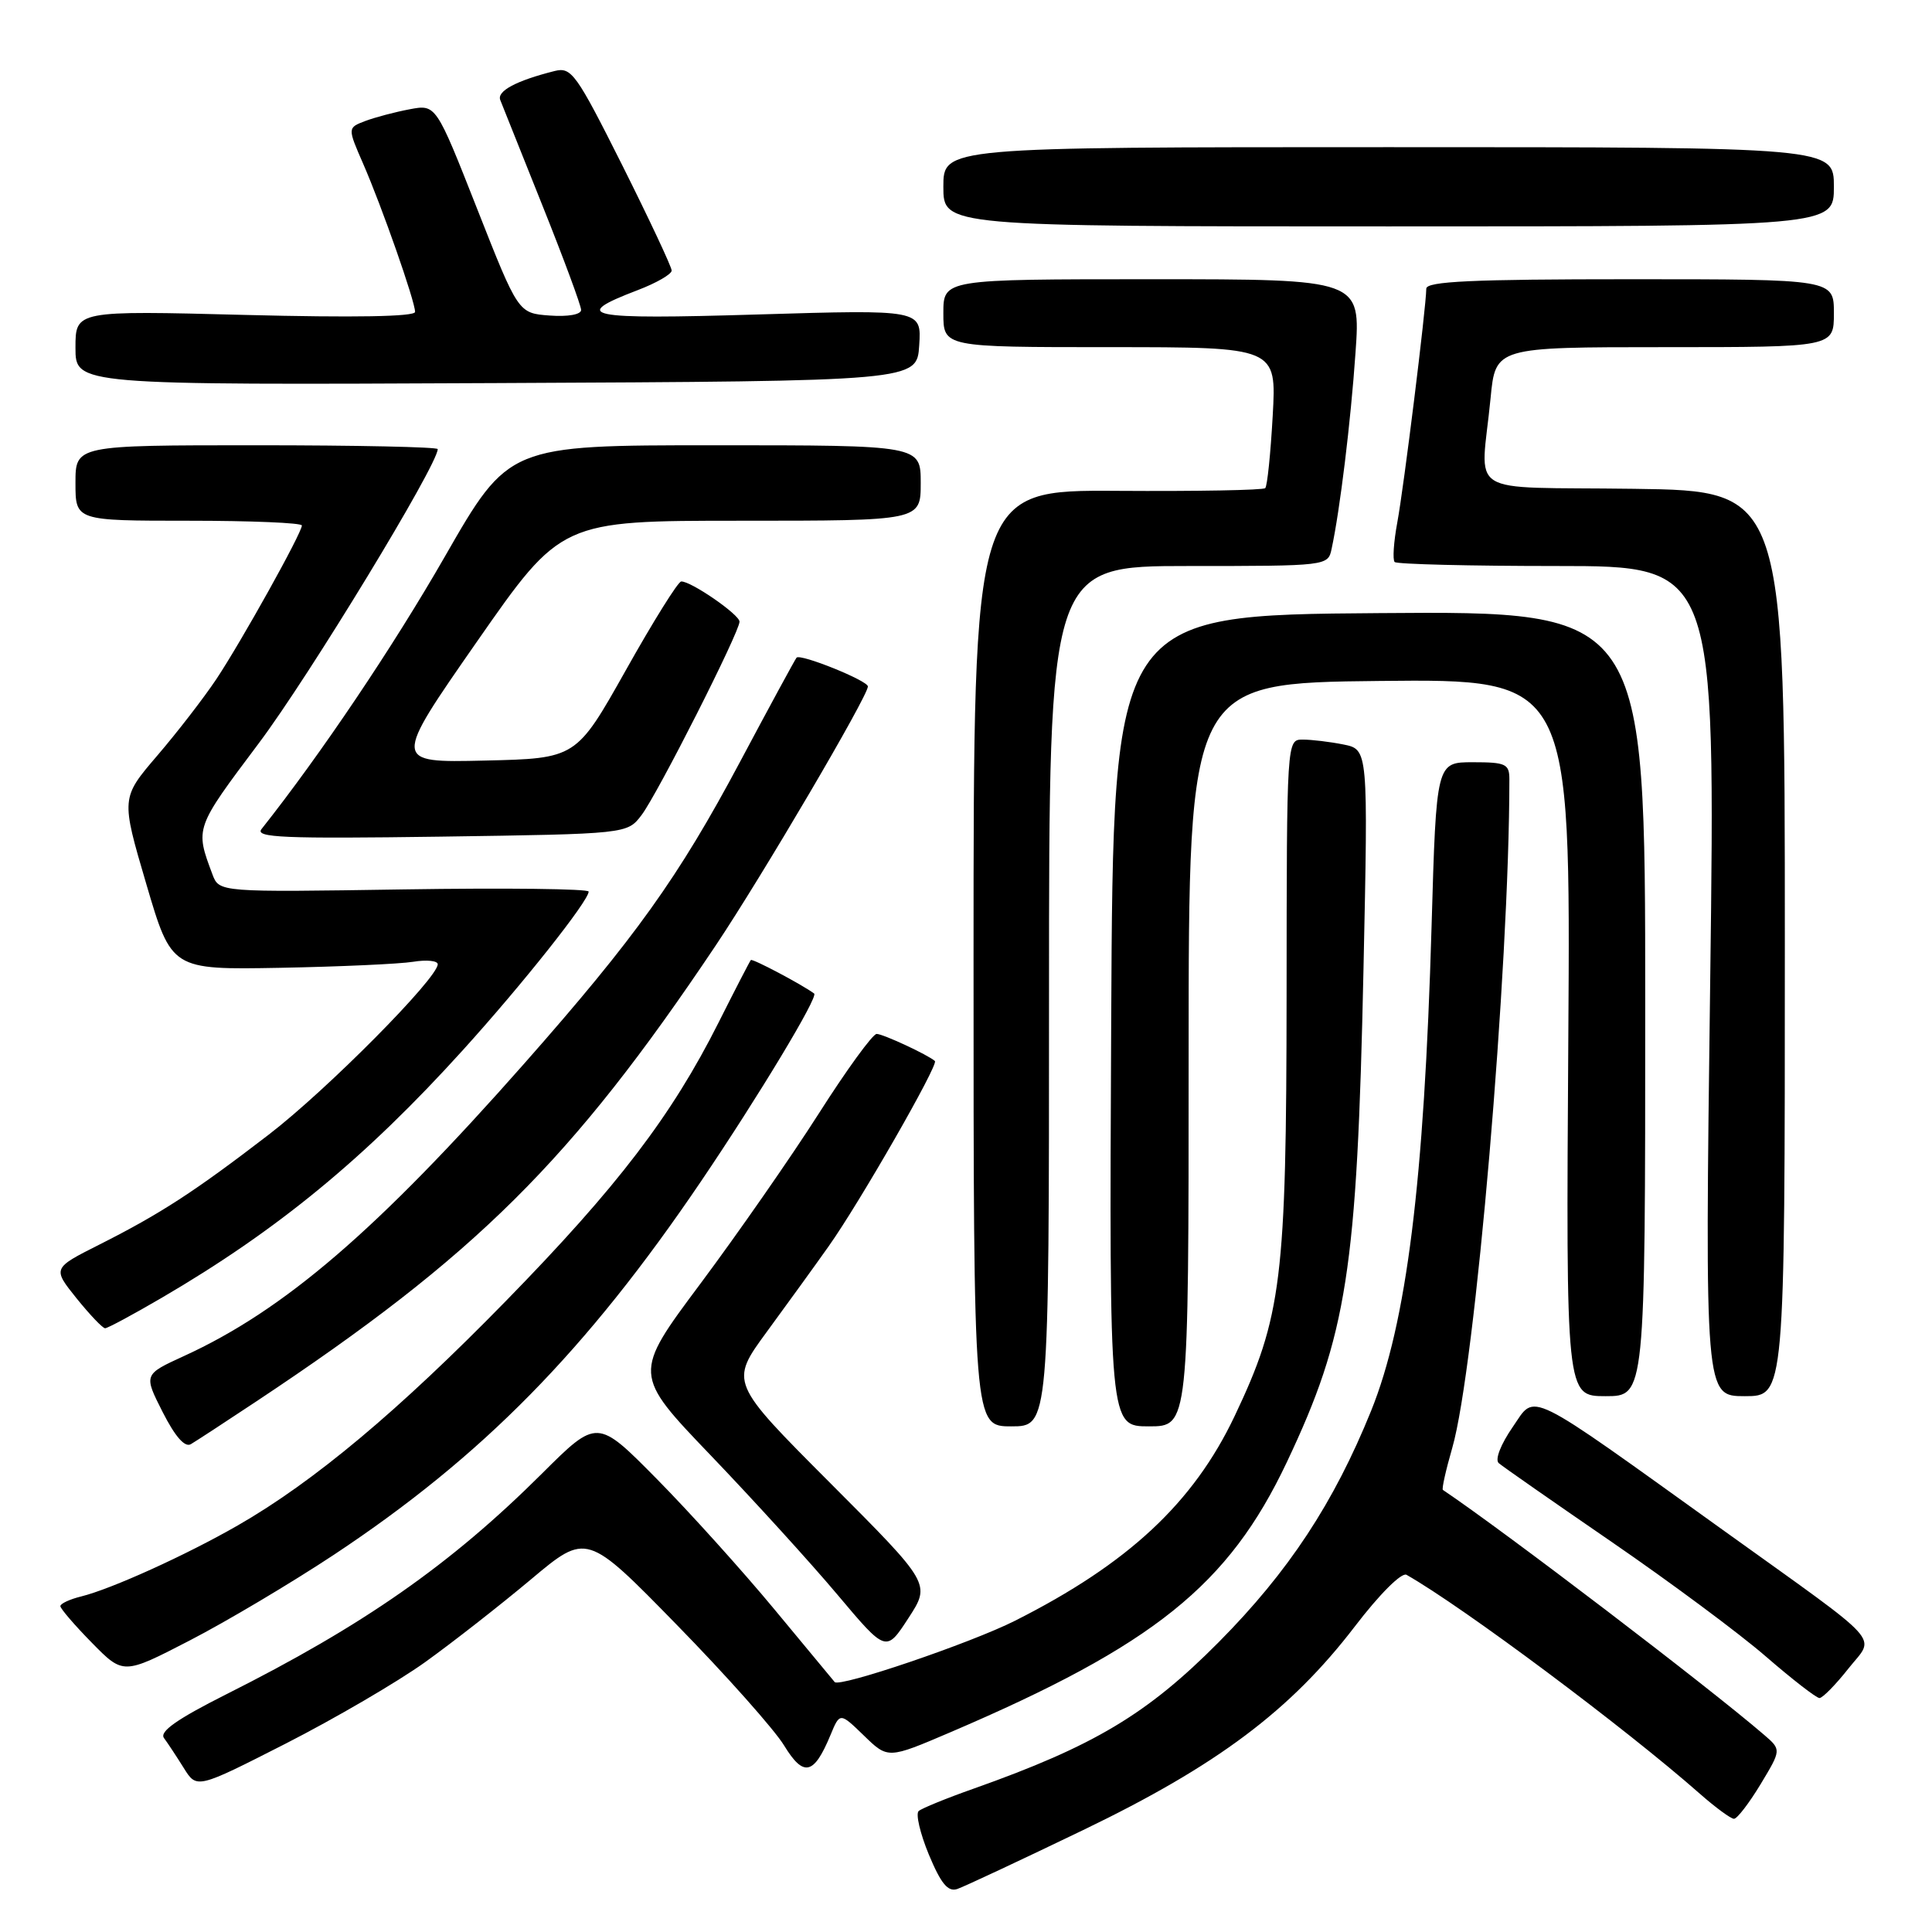 <?xml version="1.0" encoding="UTF-8" standalone="no"?>
<!DOCTYPE svg PUBLIC "-//W3C//DTD SVG 1.1//EN" "http://www.w3.org/Graphics/SVG/1.1/DTD/svg11.dtd" >
<svg xmlns="http://www.w3.org/2000/svg" xmlns:xlink="http://www.w3.org/1999/xlink" version="1.1" viewBox="0 0 256 256">
 <g >
 <path fill="currentColor"
d=" M 143.55 242.48 C 161.27 233.94 170.99 226.65 179.51 215.53 C 182.82 211.20 185.73 208.31 186.37 208.67 C 193.84 212.91 215.37 228.98 225.25 237.69 C 227.32 239.51 229.35 241.00 229.76 241.00 C 230.18 241.00 231.76 238.94 233.28 236.43 C 236.04 231.85 236.04 231.85 233.77 229.89 C 226.40 223.54 199.38 202.93 191.19 197.42 C 191.02 197.31 191.58 194.80 192.43 191.86 C 195.47 181.34 200.00 128.33 200.00 103.26 C 200.00 101.22 199.52 101.00 195.16 101.00 C 190.32 101.00 190.32 101.00 189.69 122.75 C 188.71 156.68 186.38 175.30 181.68 186.94 C 176.75 199.13 170.76 208.24 161.50 217.58 C 152.03 227.13 144.97 231.35 129.00 237.01 C 125.42 238.27 122.15 239.61 121.73 239.97 C 121.31 240.34 121.92 242.94 123.08 245.75 C 124.69 249.61 125.61 250.72 126.85 250.30 C 127.76 249.99 135.27 246.47 143.55 242.48 Z  M 56.32 220.25 C 59.96 217.64 66.27 212.70 70.34 209.29 C 77.74 203.08 77.74 203.08 89.67 215.29 C 96.23 222.00 102.63 229.20 103.90 231.29 C 106.48 235.51 107.84 235.21 110.04 229.91 C 111.29 226.89 111.29 226.89 114.48 229.98 C 117.66 233.07 117.66 233.07 125.94 229.53 C 152.90 217.99 162.79 210.05 170.50 193.77 C 178.50 176.87 179.82 168.41 180.67 128.40 C 181.29 99.31 181.29 99.31 178.02 98.65 C 176.22 98.29 173.79 98.00 172.62 98.00 C 170.50 98.00 170.50 98.01 170.48 131.75 C 170.45 169.58 169.85 174.46 163.59 187.65 C 158.13 199.14 149.49 207.20 134.49 214.76 C 128.60 217.73 111.24 223.63 110.60 222.88 C 110.42 222.67 106.81 218.32 102.59 213.22 C 98.36 208.12 91.36 200.35 87.02 195.96 C 79.13 187.97 79.13 187.97 71.81 195.26 C 59.71 207.31 48.20 215.36 29.91 224.54 C 23.46 227.79 21.10 229.45 21.73 230.30 C 22.22 230.96 23.40 232.75 24.35 234.27 C 26.07 237.04 26.07 237.04 37.89 231.02 C 44.39 227.70 52.68 222.86 56.32 220.25 Z  M 244.95 221.06 C 248.48 216.61 250.05 218.35 228.50 202.88 C 201.76 183.69 203.56 184.58 200.46 189.06 C 198.86 191.37 198.06 193.41 198.59 193.87 C 199.09 194.31 205.82 199.00 213.55 204.31 C 221.28 209.62 230.47 216.44 233.97 219.48 C 237.48 222.52 240.68 225.00 241.09 225.00 C 241.50 225.00 243.24 223.23 244.95 221.06 Z  M 44.25 206.01 C 63.94 192.96 77.72 178.94 92.91 156.50 C 100.53 145.24 108.46 132.08 107.88 131.65 C 106.31 130.48 99.70 126.98 99.49 127.21 C 99.35 127.37 97.42 131.10 95.21 135.50 C 89.00 147.85 81.81 157.26 67.05 172.37 C 52.85 186.91 41.58 196.35 31.50 202.13 C 24.60 206.09 14.75 210.55 10.75 211.54 C 9.24 211.91 8.00 212.49 8.00 212.82 C 8.00 213.15 9.88 215.34 12.17 217.67 C 16.34 221.92 16.34 221.92 25.16 217.36 C 30.02 214.85 38.61 209.74 44.25 206.01 Z  M 110.02 196.52 C 96.70 183.17 96.70 183.17 101.60 176.48 C 104.30 172.80 107.99 167.70 109.80 165.14 C 113.85 159.45 124.40 141.05 123.88 140.59 C 122.94 139.76 117.00 137.00 116.16 137.00 C 115.64 137.00 112.19 141.74 108.50 147.54 C 104.80 153.34 97.74 163.48 92.82 170.08 C 83.86 182.08 83.86 182.08 94.20 192.87 C 99.89 198.81 107.44 207.11 110.98 211.32 C 117.41 218.96 117.41 218.96 120.37 214.41 C 123.33 209.86 123.33 209.86 110.02 196.52 Z  M 34.00 185.67 C 63.09 166.36 75.71 153.83 94.83 125.29 C 101.00 116.07 115.00 92.25 115.00 90.96 C 115.00 90.19 106.07 86.59 105.55 87.14 C 105.37 87.34 101.98 93.58 98.03 101.00 C 89.91 116.24 84.19 124.24 69.48 140.91 C 49.96 163.03 37.67 173.60 24.38 179.68 C 19.03 182.13 19.03 182.13 21.55 187.10 C 23.20 190.35 24.49 191.83 25.29 191.36 C 25.95 190.97 29.88 188.41 34.00 185.67 Z  M 139.00 132.00 C 139.00 75.00 139.00 75.00 157.48 75.00 C 175.84 75.00 175.97 74.98 176.44 72.75 C 177.55 67.62 178.98 55.88 179.61 46.75 C 180.30 37.00 180.30 37.00 152.65 37.00 C 125.00 37.00 125.00 37.00 125.00 41.50 C 125.00 46.00 125.00 46.00 147.08 46.00 C 169.15 46.00 169.15 46.00 168.64 55.10 C 168.36 60.10 167.92 64.42 167.65 64.68 C 167.39 64.95 158.58 65.11 148.08 65.04 C 129.00 64.92 129.00 64.92 129.00 126.96 C 129.00 189.00 129.00 189.00 134.00 189.00 C 139.00 189.00 139.00 189.00 139.00 132.00 Z  M 157.50 139.75 C 157.50 90.50 157.50 90.50 182.81 90.23 C 208.12 89.97 208.12 89.97 207.81 137.48 C 207.50 185.00 207.50 185.00 212.75 185.00 C 218.00 185.00 218.00 185.00 218.00 132.99 C 218.00 80.97 218.00 80.97 182.75 81.24 C 147.50 81.50 147.50 81.50 147.24 135.25 C 146.98 189.00 146.98 189.00 152.24 189.00 C 157.50 189.00 157.50 189.00 157.50 139.75 Z  M 236.50 125.02 C 236.50 65.04 236.50 65.04 216.50 64.77 C 193.66 64.46 196.22 66.08 197.51 52.75 C 198.16 46.00 198.16 46.00 220.58 46.00 C 243.00 46.00 243.00 46.00 243.00 41.50 C 243.00 37.00 243.00 37.00 216.00 37.00 C 195.07 37.00 189.00 37.28 188.99 38.25 C 188.97 40.74 186.01 64.62 185.15 69.22 C 184.67 71.81 184.51 74.18 184.80 74.47 C 185.09 74.76 194.78 75.00 206.33 75.00 C 227.32 75.00 227.32 75.00 226.61 130.00 C 225.90 185.00 225.90 185.00 231.20 185.00 C 236.50 185.00 236.50 185.00 236.50 125.02 Z  M 21.44 171.96 C 36.75 163.02 48.41 153.43 61.33 139.15 C 69.23 130.43 78.00 119.37 78.00 118.14 C 78.00 117.77 66.98 117.64 53.52 117.85 C 29.04 118.23 29.04 118.23 28.15 115.86 C 25.84 109.69 25.81 109.79 34.28 98.50 C 40.96 89.61 58.00 61.59 58.00 59.51 C 58.00 59.23 47.20 59.00 34.00 59.00 C 10.00 59.00 10.00 59.00 10.00 64.00 C 10.00 69.00 10.00 69.00 25.00 69.00 C 33.25 69.00 40.00 69.28 40.00 69.63 C 40.00 70.62 31.97 85.03 28.66 90.00 C 27.01 92.47 23.49 97.03 20.84 100.12 C 16.03 105.74 16.03 105.74 19.38 117.12 C 22.73 128.50 22.73 128.50 37.11 128.24 C 45.03 128.09 52.96 127.73 54.75 127.44 C 56.54 127.15 58.00 127.30 58.00 127.77 C 58.00 129.61 43.33 144.41 35.63 150.33 C 25.79 157.89 21.29 160.82 13.16 164.92 C 6.95 168.05 6.95 168.05 10.14 172.03 C 11.90 174.21 13.60 176.00 13.93 176.00 C 14.26 176.00 17.64 174.18 21.44 171.96 Z  M 85.01 108.00 C 87.13 105.21 98.01 83.72 97.99 82.37 C 97.97 81.42 91.51 76.97 90.26 77.05 C 89.84 77.07 86.54 82.36 82.93 88.80 C 76.35 100.50 76.35 100.50 64.19 100.78 C 52.03 101.06 52.03 101.06 63.19 85.03 C 74.36 69.00 74.36 69.00 98.18 69.00 C 122.00 69.00 122.00 69.00 122.00 64.00 C 122.00 59.00 122.00 59.00 94.70 59.00 C 67.41 59.00 67.41 59.00 58.95 73.74 C 52.11 85.67 42.46 100.01 34.65 109.86 C 33.75 110.99 37.61 111.15 58.35 110.86 C 83.11 110.50 83.11 110.50 85.01 108.00 Z  M 121.80 45.76 C 122.11 41.02 122.11 41.02 100.39 41.67 C 77.62 42.36 75.42 41.91 84.51 38.44 C 86.98 37.50 89.00 36.33 89.00 35.85 C 89.00 35.37 86.05 29.09 82.45 21.89 C 76.35 9.74 75.72 8.85 73.49 9.41 C 68.40 10.69 65.81 12.07 66.29 13.26 C 66.56 13.94 69.08 20.24 71.89 27.27 C 74.70 34.29 77.00 40.50 77.00 41.07 C 77.00 41.68 75.25 41.99 72.83 41.81 C 68.67 41.50 68.67 41.50 63.22 27.66 C 57.77 13.82 57.77 13.82 54.28 14.48 C 52.36 14.84 49.72 15.54 48.41 16.03 C 46.04 16.93 46.04 16.93 48.13 21.72 C 50.60 27.38 55.00 39.93 55.00 41.33 C 55.00 41.96 46.91 42.10 32.50 41.73 C 10.00 41.15 10.00 41.15 10.00 46.08 C 10.00 51.02 10.00 51.02 65.75 50.76 C 121.50 50.50 121.50 50.50 121.80 45.76 Z  M 243.00 24.75 C 243.00 19.50 243.00 19.50 184.00 19.50 C 125.00 19.50 125.00 19.50 125.00 24.75 C 125.00 30.00 125.00 30.00 184.00 30.00 C 243.00 30.00 243.00 30.00 243.00 24.75 Z "/>
</g>
</svg>